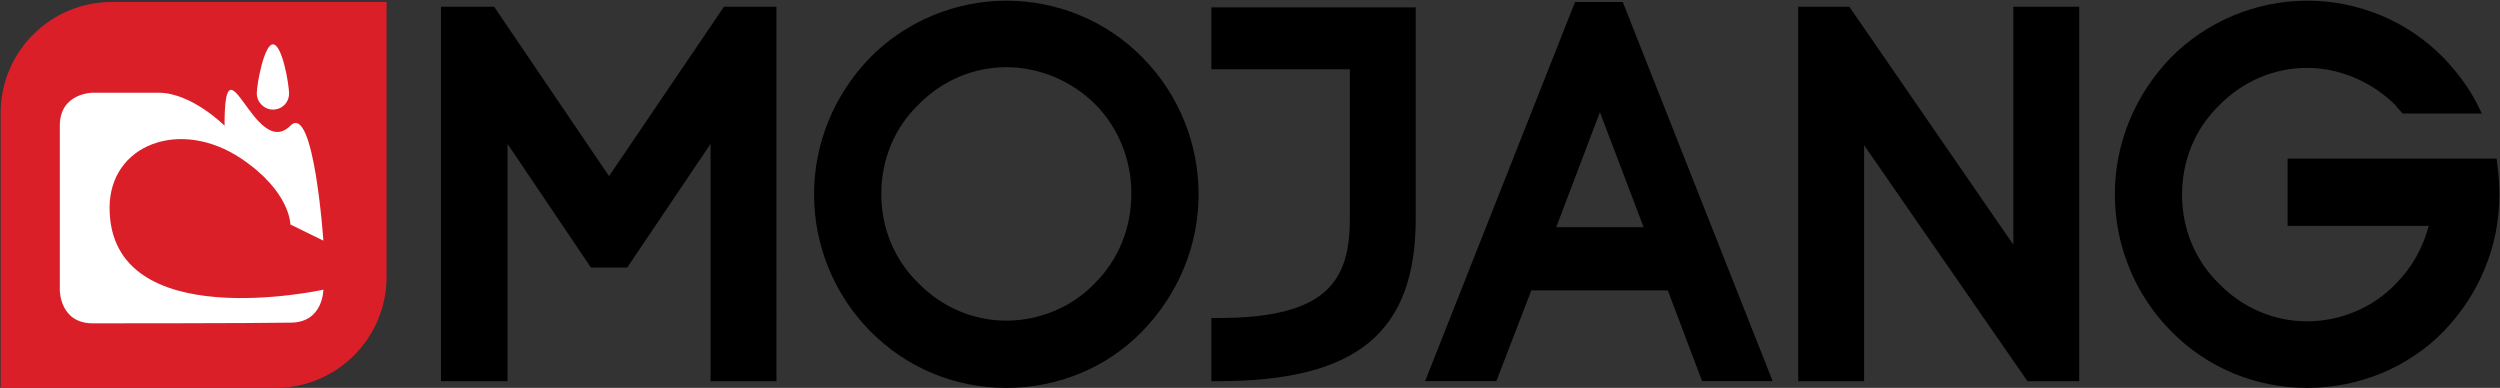 <svg xmlns="http://www.w3.org/2000/svg" viewBox="0 0 6600 1024">
    <rect x="0" y="0" width="6600" height="1024" fill="#333333" stroke="none"/>
    <path fill="#db1f29" d="M1018.7 5.3H294.6C133.1 5.3 1.8 136.7 1.8 298.1V1024h725.9c161.5 0 292.8-131.3 292.8-292.8V5.3h-1.8z"/>
    <path fill="#fff" d="M289.3 548.4c0-166.8 186.3-237.8 347.8-129.6 129.6 87 129.6 173.9 129.6 173.9l87 42.6s-24.8-365.6-87-303.5c-94.1 94.1-173.9-253.8-173.9 0 0 0-87-87-173.9-87h-174s-87 0-87 87v434.8s0 87 87 87c.1 0 433 0 521.8-1.8 87 0 87-87 87-87S289.3 889.1 289.3 548.4z"/>
    <path fill="#fff" d="M720.5 289.3c23.1 0 42.6-17.7 42.6-42.6 0-23.1-17.7-129.6-42.6-129.6-23.1 0-42.6 104.7-42.6 129.6 0 23.1 19.6 42.6 42.6 42.6z"/>
    <path d="M1607.9 465L1304.4 17.7h-140.2v988.6h175.7V379.8L1560 706.3h95.8l220.1-326.5v626.5h173.9V17.7h-138.5zM2656.7 1.8c-134.9 0-266.2 55-360.3 150.8-94.1 97.6-147.3 225.4-147.3 360.3 0 133.1 51.5 262.7 147.3 360.3S2520 1024 2656.7 1024c136.7 0 266.2-53.2 360.3-150.8s147.3-225.4 147.3-360.3c0-133.1-51.5-262.7-147.3-360.3S2791.6 1.8 2656.7 1.8zM2891 747.1c-60.3 63.9-147.3 99.4-234.3 99.4s-170.4-35.5-232.5-99.4c-62.1-60.3-97.6-143.8-97.6-234.3s33.7-173.9 97.6-236c62.1-63.9 145.5-99.4 232.5-99.4 88.7 0 173.9 37.3 234.3 97.6 62.1 62.1 95.8 147.3 95.8 236 0 90.6-33.7 174-95.8 236.1zm307-564.3h365.6v394c0 161.5-56.8 262.7-346.1 262.7H3198v166.8h17.7c365.6 0 521.8-127.8 521.8-429.5V19.5H3198v163.3zM4158.1 5.3l-395.8 1000.9h188.1l92.3-239.6H4403l90.5 239.6h186.3L4284.1 5.3h-126zm-49.7 594.5l115.4-303.5 115.4 303.5h-230.8zM5315.2 646l-433-628.3h-134.9v988.6h173.9v-623l431.3 623h136.6V17.7h-173.9zM6593 434.8l-1.8-16h-551.9v177.5H6412c-16 58.6-44.4 110-87 152.6-60.3 63.9-147.3 99.4-234.3 99.4s-170.4-35.5-232.5-99.4c-62.1-60.3-97.6-143.8-97.6-234.3s33.7-173.9 97.6-236c62.1-63.9 145.5-99.4 232.5-99.4s172.1 37.3 234.3 99.4c1.8 3.5 5.3 7.1 8.9 10.6l8.9 10.6h209.4l-14.2-28.4c-23.1-44.4-53.2-83.4-87-118.9C6355.2 55 6225.6 1.8 6090.8 1.8s-266.2 55-360.3 150.8c-94.1 97.6-147.3 225.4-147.3 360.3 0 133.1 51.5 262.7 147.3 360.3s223.6 150.8 360.3 150.8c136.7 0 266.2-53.2 360.3-149.1 94.1-97.6 147.3-225.4 147.3-360.3-.1-26.6-1.9-53.2-5.4-79.8z"/>
</svg>
